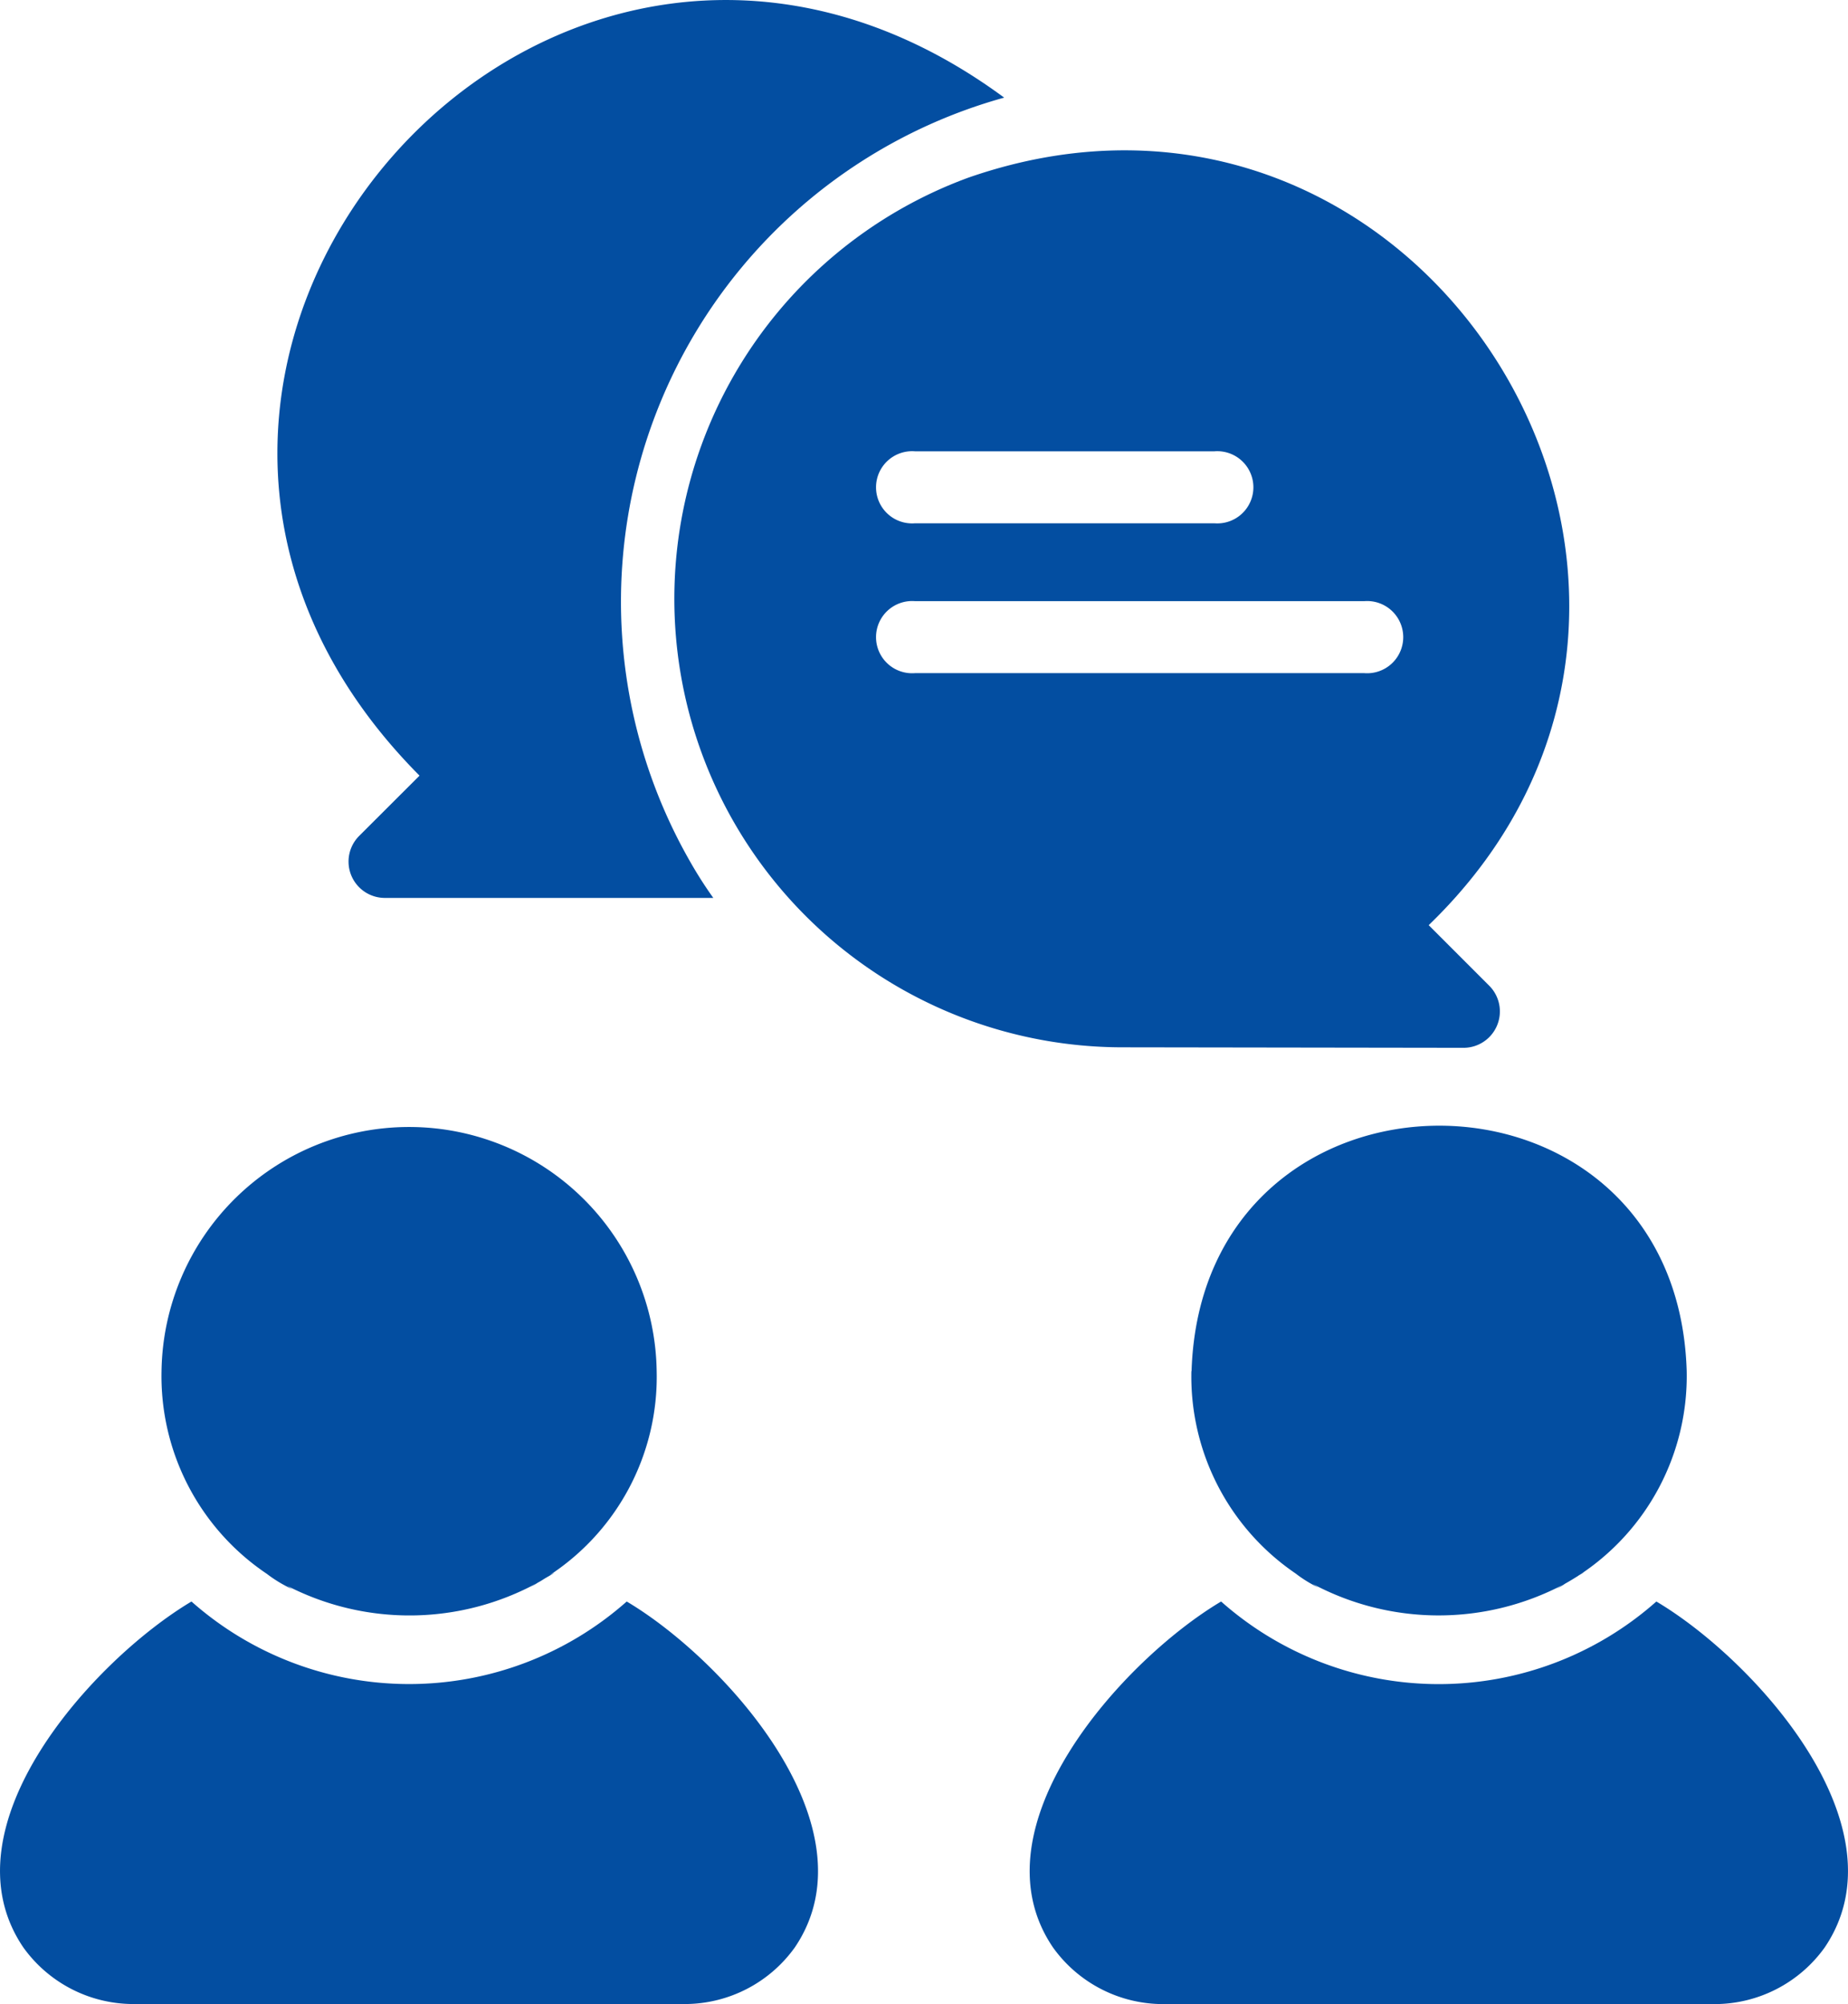<svg id="Group_35993" data-name="Group 35993" xmlns="http://www.w3.org/2000/svg" width="33.385" height="36.19" viewBox="0 0 33.385 36.19">
  <path id="Path_47811" data-name="Path 47811" d="M17.492,48.861a5.93,5.93,0,0,1-7.863,0c-1.769,1.054-4.514,4.07-3.038,6.246A2.447,2.447,0,0,0,8.573,56.13h9.975a2.447,2.447,0,0,0,1.982-1.024C22,52.933,19.257,49.908,17.492,48.861Z" transform="translate(-6.17 -19.94)" fill="#034ea1"/>
  <path id="Path_47812" data-name="Path 47812" d="M12.543,43.644a2.435,2.435,0,0,0,.477.285c-.041-.02-.075-.049-.114-.071a4.831,4.831,0,0,0,4.532-.054,1.158,1.158,0,0,1-.154.093c.054-.027.1-.064.158-.095s.078-.046.117-.07c.06-.037.122-.068.182-.109a1.134,1.134,0,0,0-.174.1,4.282,4.282,0,0,0,2.019-3.742,4.473,4.473,0,0,0-8.945,0A4.3,4.3,0,0,0,12.543,43.644Z" transform="translate(-7.723 -15.223)" fill="#034ea1"/>
  <path id="Path_47813" data-name="Path 47813" d="M46.5,48.861a5.927,5.927,0,0,1-7.863,0c-1.763,1.047-4.515,4.072-3.038,6.246a2.447,2.447,0,0,0,1.982,1.024H47.56a2.447,2.447,0,0,0,1.982-1.024C51.015,52.931,48.275,49.914,46.5,48.861Z" transform="translate(-16.577 -19.94)" fill="#034ea1"/>
  <path id="Path_47814" data-name="Path 47814" d="M39.652,39.987a4.3,4.3,0,0,0,1.883,3.654,2.319,2.319,0,0,0,.419.258c-.04-.022-.075-.049-.114-.072a4.831,4.831,0,0,0,4.531.014c-.052.028-.1.066-.153.091a1.285,1.285,0,0,0,.185-.107c.076-.042.149-.087.223-.133a1.2,1.2,0,0,1,.12-.073c-.029.021-.061.034-.091.054A4.3,4.3,0,0,0,48.6,39.987c-.176-5.907-8.756-5.913-8.945,0Z" transform="translate(-18.129 -15.226)" fill="#034ea1"/>
  <path id="Path_47815" data-name="Path 47815" d="M39.6,24.372a.657.657,0,0,0,.463-1.115l-1.1-1.1c6.276-6.056-.067-16.364-8.313-13.5a8.1,8.1,0,0,0,2.751,15.706ZM29.682,13.6h5.411a.652.652,0,1,1,0,1.3H29.682a.652.652,0,1,1,0-1.3Zm0,2.706H37.8a.652.652,0,1,1,0,1.3H29.682a.652.652,0,1,1,0-1.3Z" transform="translate(-13.153 -5.45)" fill="#034ea1"/>
  <path id="Path_47816" data-name="Path 47816" d="M15.322,19.1a.656.656,0,0,0,.456,1.115h5.946a7.511,7.511,0,0,1-.424-.665A9.445,9.445,0,0,1,26.979,5.763C18.729-.32,9.169,10.717,16.417,18.007Z" transform="translate(-8.838 -4)" fill="#034ea1"/>
</svg>
